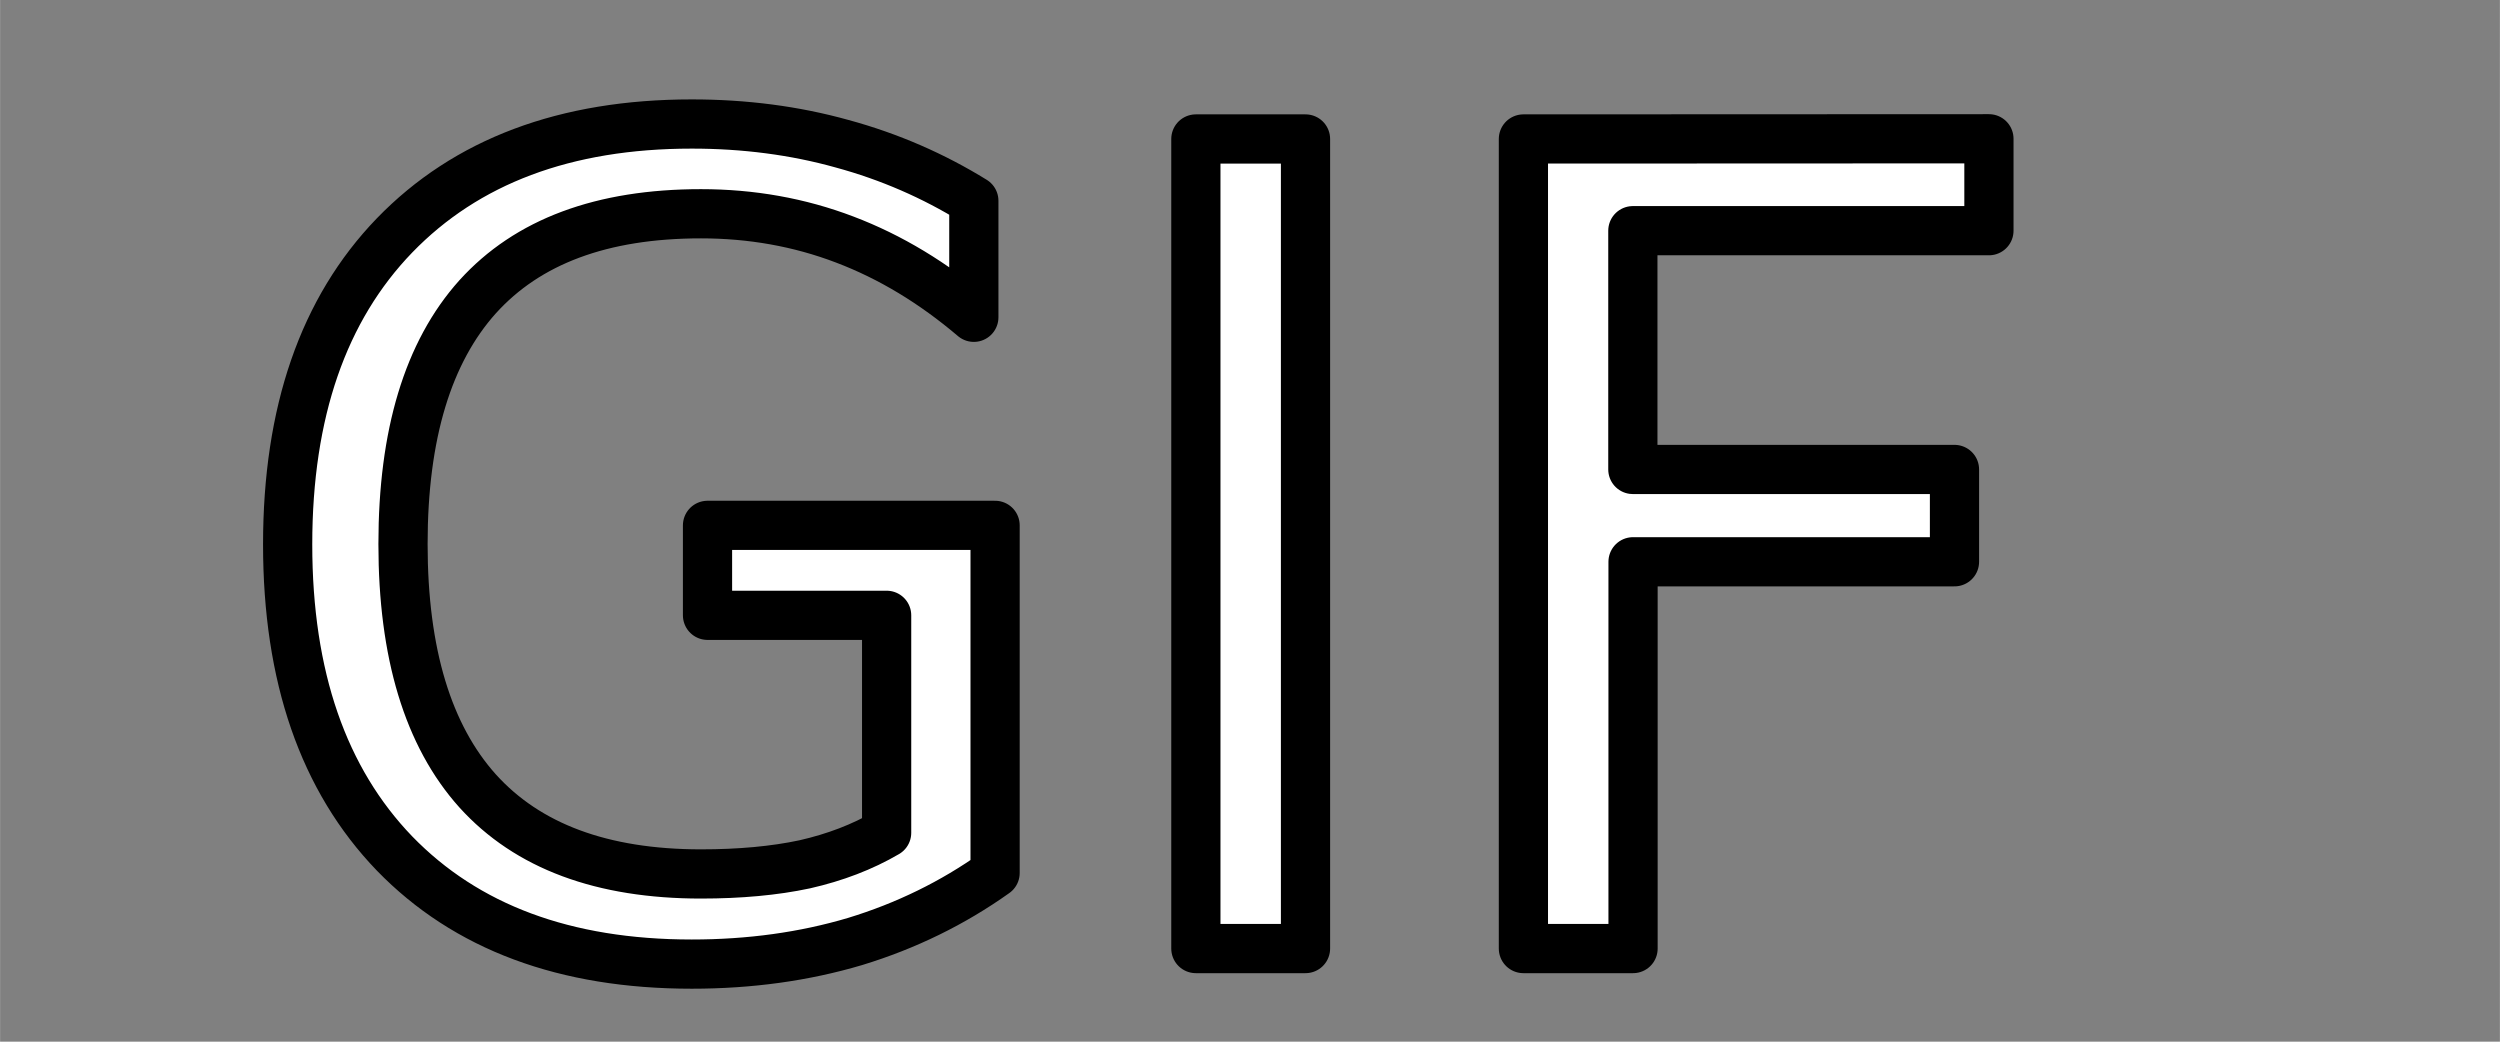 <?xml version="1.0" encoding="UTF-8" standalone="no"?>
<!-- Created with Inkscape (http://www.inkscape.org/) -->

<svg
   xmlns:osb="http://www.openswatchbook.org/uri/2009/osb"
   xmlns:dc="http://purl.org/dc/elements/1.1/"
   xmlns:cc="http://creativecommons.org/ns#"
   xmlns:rdf="http://www.w3.org/1999/02/22-rdf-syntax-ns#"
   xmlns:svg="http://www.w3.org/2000/svg"
   xmlns="http://www.w3.org/2000/svg"
   xmlns:sodipodi="http://sodipodi.sourceforge.net/DTD/sodipodi-0.dtd"
   xmlns:inkscape="http://www.inkscape.org/namespaces/inkscape"
   width="48"
   height="20"
   viewBox="0 0 12.7 5.292"
   version="1.1"
   id="svg917"
   inkscape:version="0.92.2 2405546, 2018-03-11"
   sodipodi:docname="gif.svg">
  <rect x="0" y="0" width="12.7" height="5.292" fill="#808080" stroke="none"/>
  <defs
     id="defs911">
    <linearGradient
       id="linearGradient1482"
       osb:paint="solid">
      <stop
         style="stop-color:#000000;stop-opacity:1;"
         offset="0"
         id="stop1480" />
    </linearGradient>
  </defs>
  <sodipodi:namedview
     id="base"
     pagecolor="#ffffff"
     bordercolor="#666666"
     borderopacity="1.0"
     inkscape:pageopacity="0.0"
     inkscape:pageshadow="2"
     inkscape:zoom="18.120943"
     inkscape:cx="6.5662837"
     inkscape:cy="18.48891"
     inkscape:document-units="mm"
     inkscape:current-layer="layer1"
     showgrid="true"
     inkscape:window-width="1920"
     inkscape:window-height="1005"
     inkscape:window-x="0"
     inkscape:window-y="0"
     inkscape:window-maximized="1"
     units="px">
    <inkscape:grid
       type="xygrid"
       id="grid1462"
       empspacing="8" />
  </sodipodi:namedview>
  <g
     inkscape:label="Layer 1"
     inkscape:groupmode="layer"
     id="layer1"
     transform="translate(0,-291.708)">
    <path
       sodipodi:type="inkscape:offset"
       inkscape:radius="0"
       inkscape:original="M 3.5136719 292.33789 C 2.8705874 292.33789 2.3677083 292.52763 2.0039062 292.9043 C 1.6419415 293.27912 1.4609375 293.80213 1.4609375 294.47461 C 1.4609375 295.14525 1.6419415 295.66826 2.0039062 296.04492 C 2.3677083 296.41975 2.8705874 296.60742 3.5136719 296.60742 C 3.8076534 296.60742 4.0846788 296.56936 4.34375 296.49219 C 4.6028212 296.41318 4.8397135 296.29703 5.0546875 296.14453 L 5.0546875 294.37891 L 3.59375 294.37891 L 3.59375 294.83594 L 4.5039062 294.83594 L 4.5039062 295.94141 C 4.3808015 296.01306 4.2422309 296.06665 4.0878906 296.10156 C 3.9335503 296.13464 3.757147 296.15039 3.5605469 296.15039 C 3.0571036 296.15039 2.6793403 296.00964 2.4257812 295.72852 C 2.1740596 295.4474 2.046875 295.0295 2.046875 294.47461 C 2.046875 293.91788 2.1740596 293.49987 2.4257812 293.21875 C 2.6793403 292.93763 3.0571036 292.79688 3.5605469 292.79688 C 3.8159433 292.79688 4.0595052 292.83954 4.2910156 292.92773 C 4.522526 293.01593 4.7414786 293.14771 4.9472656 293.32227 L 4.9472656 292.73047 C 4.743316 292.60185 4.5198785 292.50365 4.2773438 292.4375 C 4.0366464 292.37135 3.78193 292.33789 3.5136719 292.33789 z M 6.0742188 292.41406 L 6.0742188 296.52734 L 6.6308594 296.52734 L 6.6308594 292.41406 L 6.0742188 292.41406 z M 7.7382812 292.41406 L 7.7382812 296.52734 L 8.2949219 296.52734 L 8.2949219 294.5625 L 9.9277344 294.5625 L 9.9277344 294.09375 L 8.2949219 294.09375 L 8.2949219 292.88086 L 10.103516 292.88086 L 10.103516 292.41406 L 7.7382812 292.41406 z "
       style="font-style:normal;font-weight:normal;font-size:5.644px;line-height:6.615px;font-family:Sans;letter-spacing:0px;word-spacing:0px;fill:#ffffff;fill-opacity:1;stroke:#000000;stroke-width:0.25;stroke-linecap:round;stroke-linejoin:round;stroke-miterlimit:4;stroke-dasharray:none;stroke-opacity:1;paint-order:normal"
       id="text889"
       d="m 3.514,292.338 c -0.643,0 -1.146,0.19 -1.51,0.566 -0.362,0.375 -0.543,0.898 -0.543,1.57 0,0.671 0.181,1.194 0.543,1.57 0.364,0.375 0.867,0.562 1.51,0.562 0.294,0 0.571,-0.038 0.83,-0.115 0.259,-0.079 0.496,-0.195 0.711,-0.348 v -1.766 H 3.594 v 0.457 h 0.91 v 1.105 c -0.123,0.072 -0.262,0.125 -0.416,0.16 -0.154,0.033 -0.331,0.049 -0.527,0.049 -0.503,0 -0.881,-0.141 -1.135,-0.422 -0.252,-0.281 -0.379,-0.699 -0.379,-1.254 0,-0.557 0.127,-0.975 0.379,-1.256 0.254,-0.281 0.631,-0.422 1.135,-0.422 0.255,0 0.499,0.043 0.73,0.131 0.232,0.088 0.45,0.22 0.656,0.395 v -0.592 C 4.743,292.602 4.52,292.504 4.277,292.438 4.037,292.371 3.782,292.338 3.514,292.338 Z m 2.561,0.076 v 4.113 h 0.557 v -4.113 z m 1.664,0 v 4.113 h 0.557 v -1.965 h 1.633 v -0.469 H 8.295 v -1.213 h 1.809 v -0.467 z" />
  </g>
</svg>
